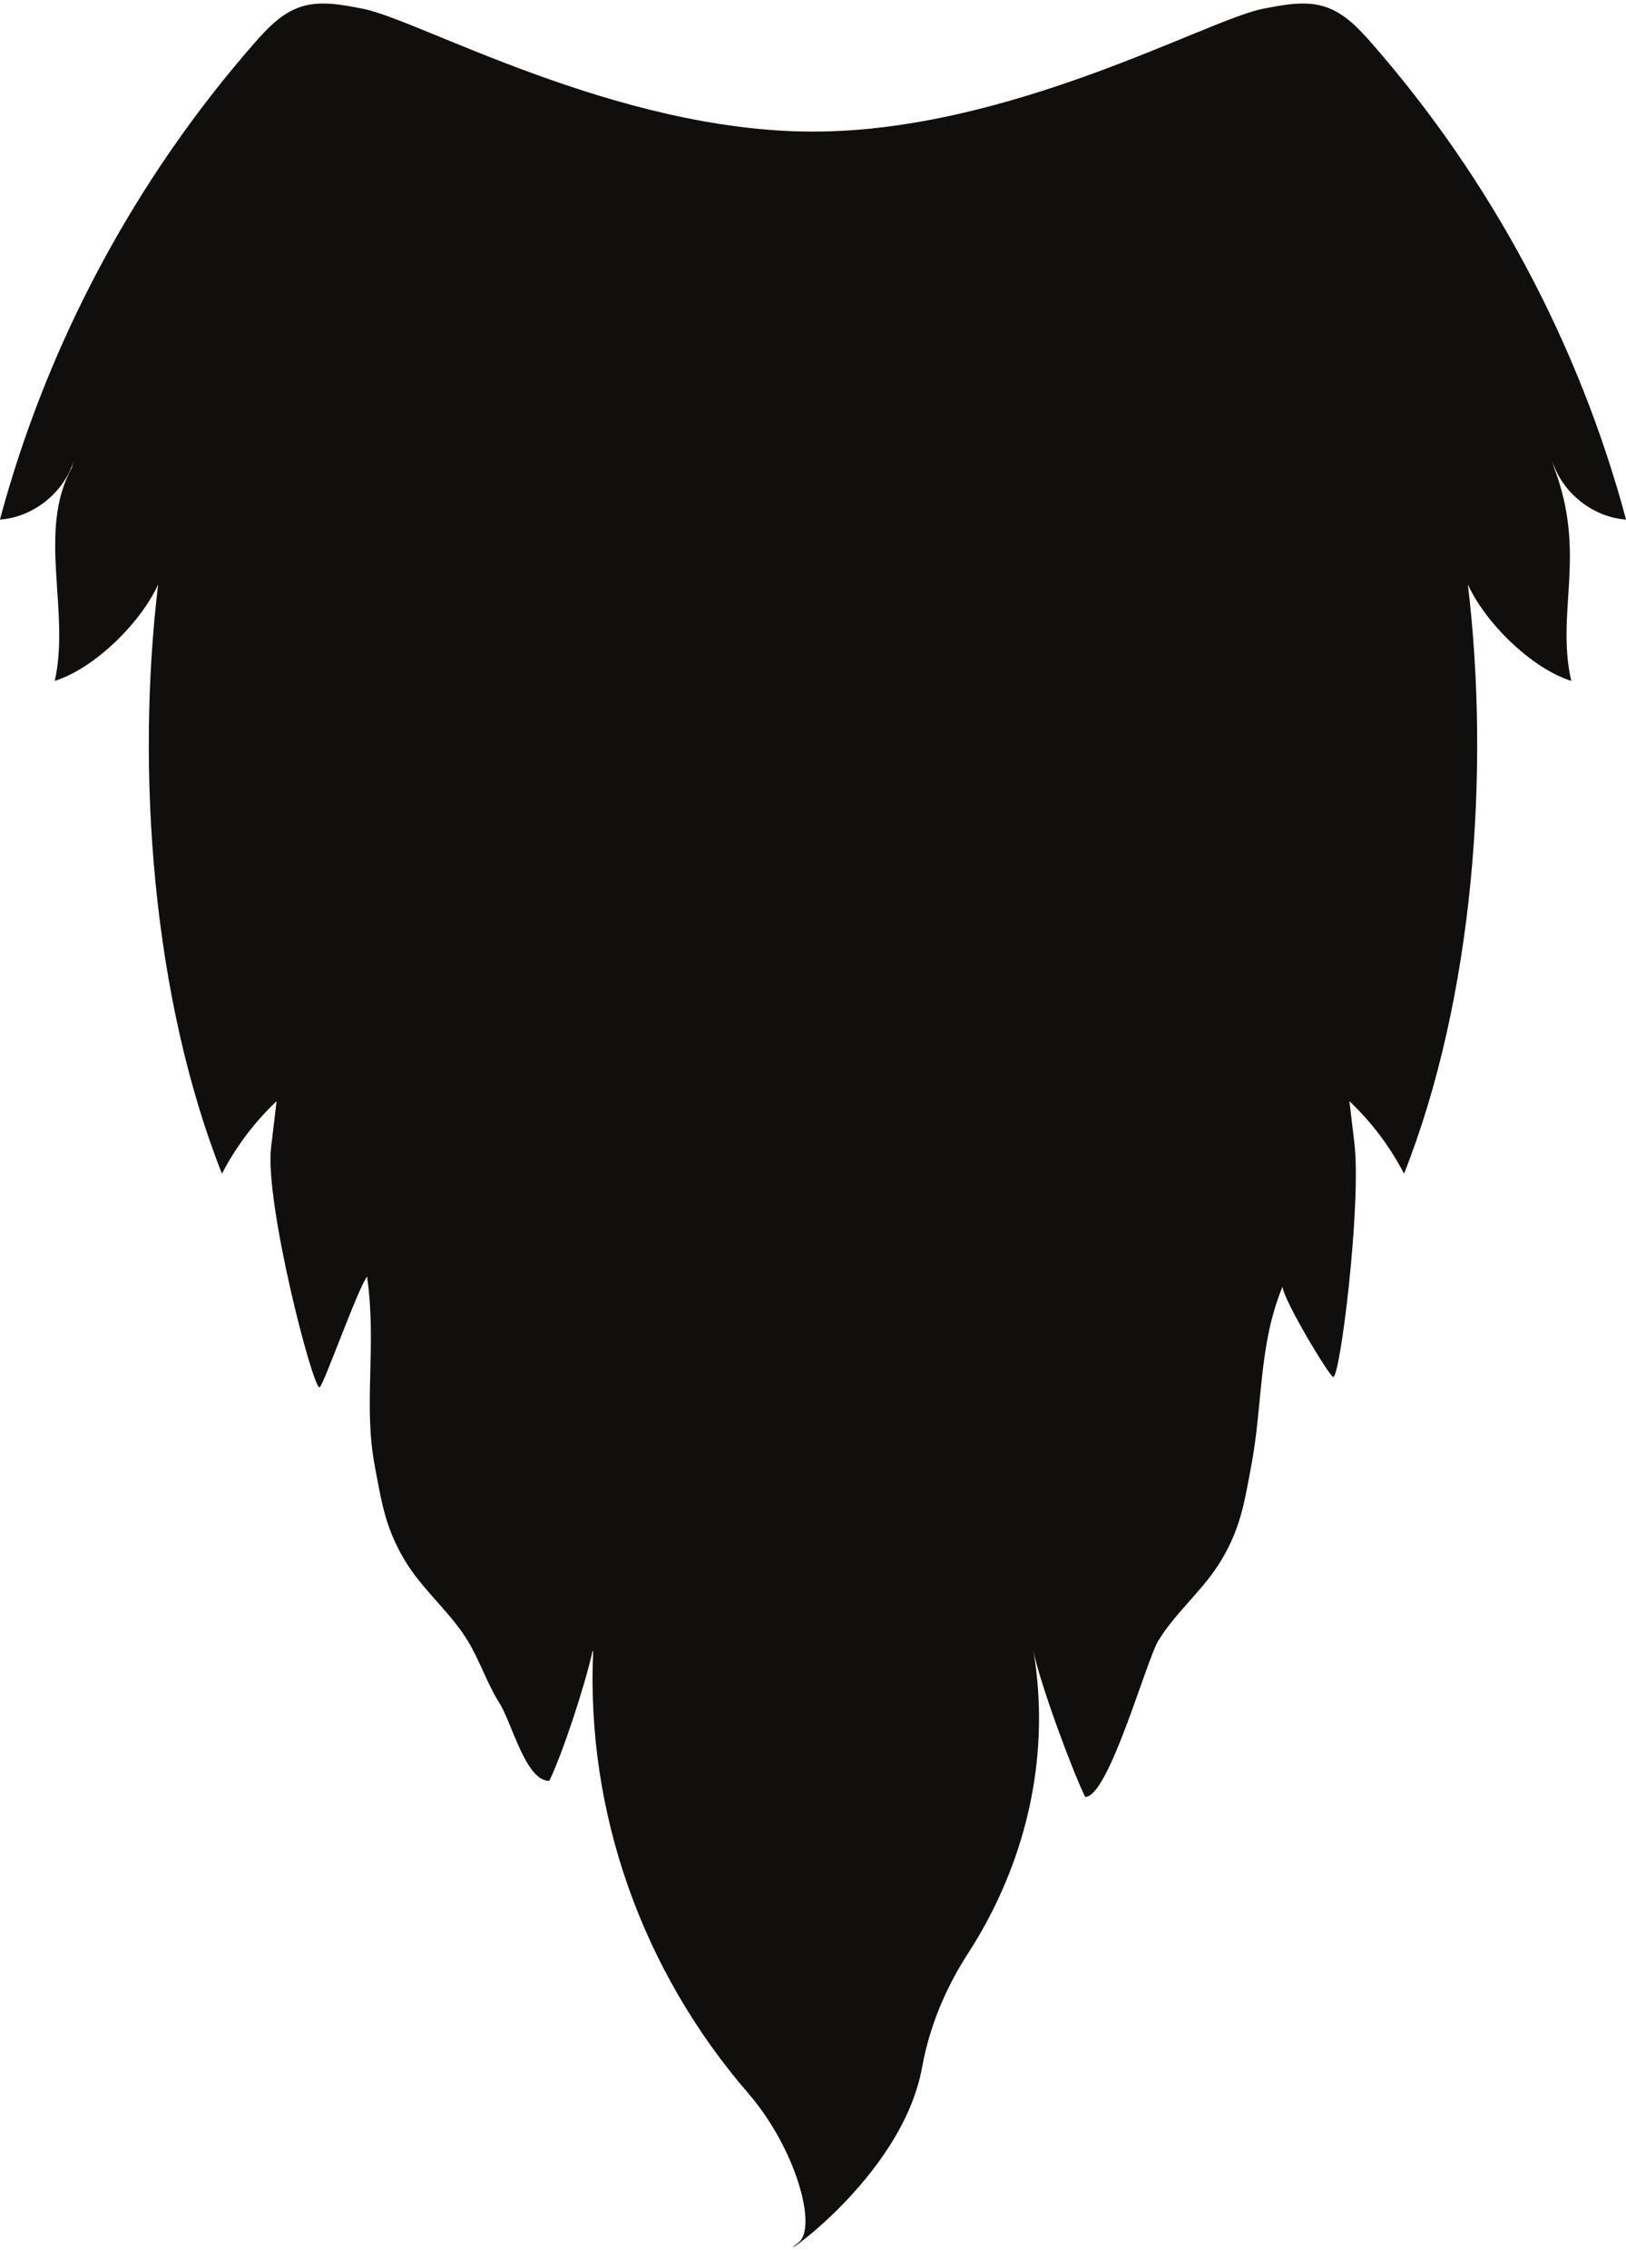 <?xml version="1.0" encoding="UTF-8"?><svg xmlns="http://www.w3.org/2000/svg" xmlns:xlink="http://www.w3.org/1999/xlink" height="472.4" preserveAspectRatio="xMidYMid meet" version="1.0" viewBox="80.6 15.6 338.8 472.4" width="338.8" zoomAndPan="magnify"><g id="change1_1"><path d="M 419.414 123.832 C 409.617 87.297 391.332 53.066 366.414 24.609 C 363.703 21.508 360.734 18.355 356.824 17.051 C 352.637 15.648 348.066 16.594 343.73 17.438 C 332.09 19.699 291.039 43.012 250 43.012 C 208.961 43.012 167.93 19.703 156.27 17.438 C 151.934 16.594 147.363 15.648 143.172 17.051 C 139.266 18.355 136.297 21.508 133.582 24.609 C 108.668 53.066 90.383 87.297 80.586 123.832 C 87.488 123.336 93.848 118.305 95.922 111.703 L 95.566 113.039 C 88.277 126.223 95.285 142.902 92.008 157.434 C 100.324 154.82 109.938 145.293 113.547 137.355 C 108.871 176.336 112.395 223.582 126.848 260.082 C 129.762 254.457 133.629 249.328 138.23 244.977 L 137.086 254.609 C 135.723 266.047 145.723 304.719 147.172 304.586 C 147.902 304.516 155.227 283.773 157.086 281.531 C 159.156 296.148 156.223 308.07 158.719 321.125 C 159.469 325.062 160.105 329.043 161.359 332.852 C 162.527 336.398 164.23 339.77 166.387 342.82 C 169.973 347.887 174.789 352.031 178.027 357.324 C 180.574 361.492 182.066 366.242 184.676 370.371 C 187.281 374.5 190.176 386.668 195.059 386.547 C 197.914 380.648 202.527 366.48 204.074 359.52 C 204.457 359.574 203.816 359.48 204.195 359.535 C 202.676 393.234 214.461 426.141 236.523 451.648 C 246.414 463.086 251.012 479.617 246.969 482.723 C 239.996 488.09 268.434 469.848 272.727 446.238 C 274.469 436.645 278.32 428.645 282.281 422.527 C 293.195 405.668 298.586 385.777 296.742 365.781 C 296.434 362.426 296.055 360.242 295.875 359.312 C 297.285 366.234 303.82 383.934 306.707 389.898 C 311.59 390.023 319.426 361.492 321.973 357.324 C 325.211 352.031 330.027 347.887 333.613 342.82 C 335.77 339.77 337.473 336.398 338.641 332.852 C 339.895 329.043 340.531 325.062 341.281 321.125 C 343.777 308.07 342.773 295.93 347.824 283.633 C 348.18 286.699 357.664 302.371 358.395 302.438 C 359.844 302.57 364.316 266.383 362.797 253.633 L 361.77 244.977 C 366.371 249.328 370.238 254.457 373.152 260.082 C 387.605 223.582 391.129 176.336 386.453 137.355 C 390.062 145.293 399.676 154.82 407.992 157.434 C 404.715 142.902 411.289 131.23 404.434 113.039 L 404.074 111.703 C 406.152 118.305 412.512 123.336 419.414 123.832" fill="#100f0d"/></g></svg>